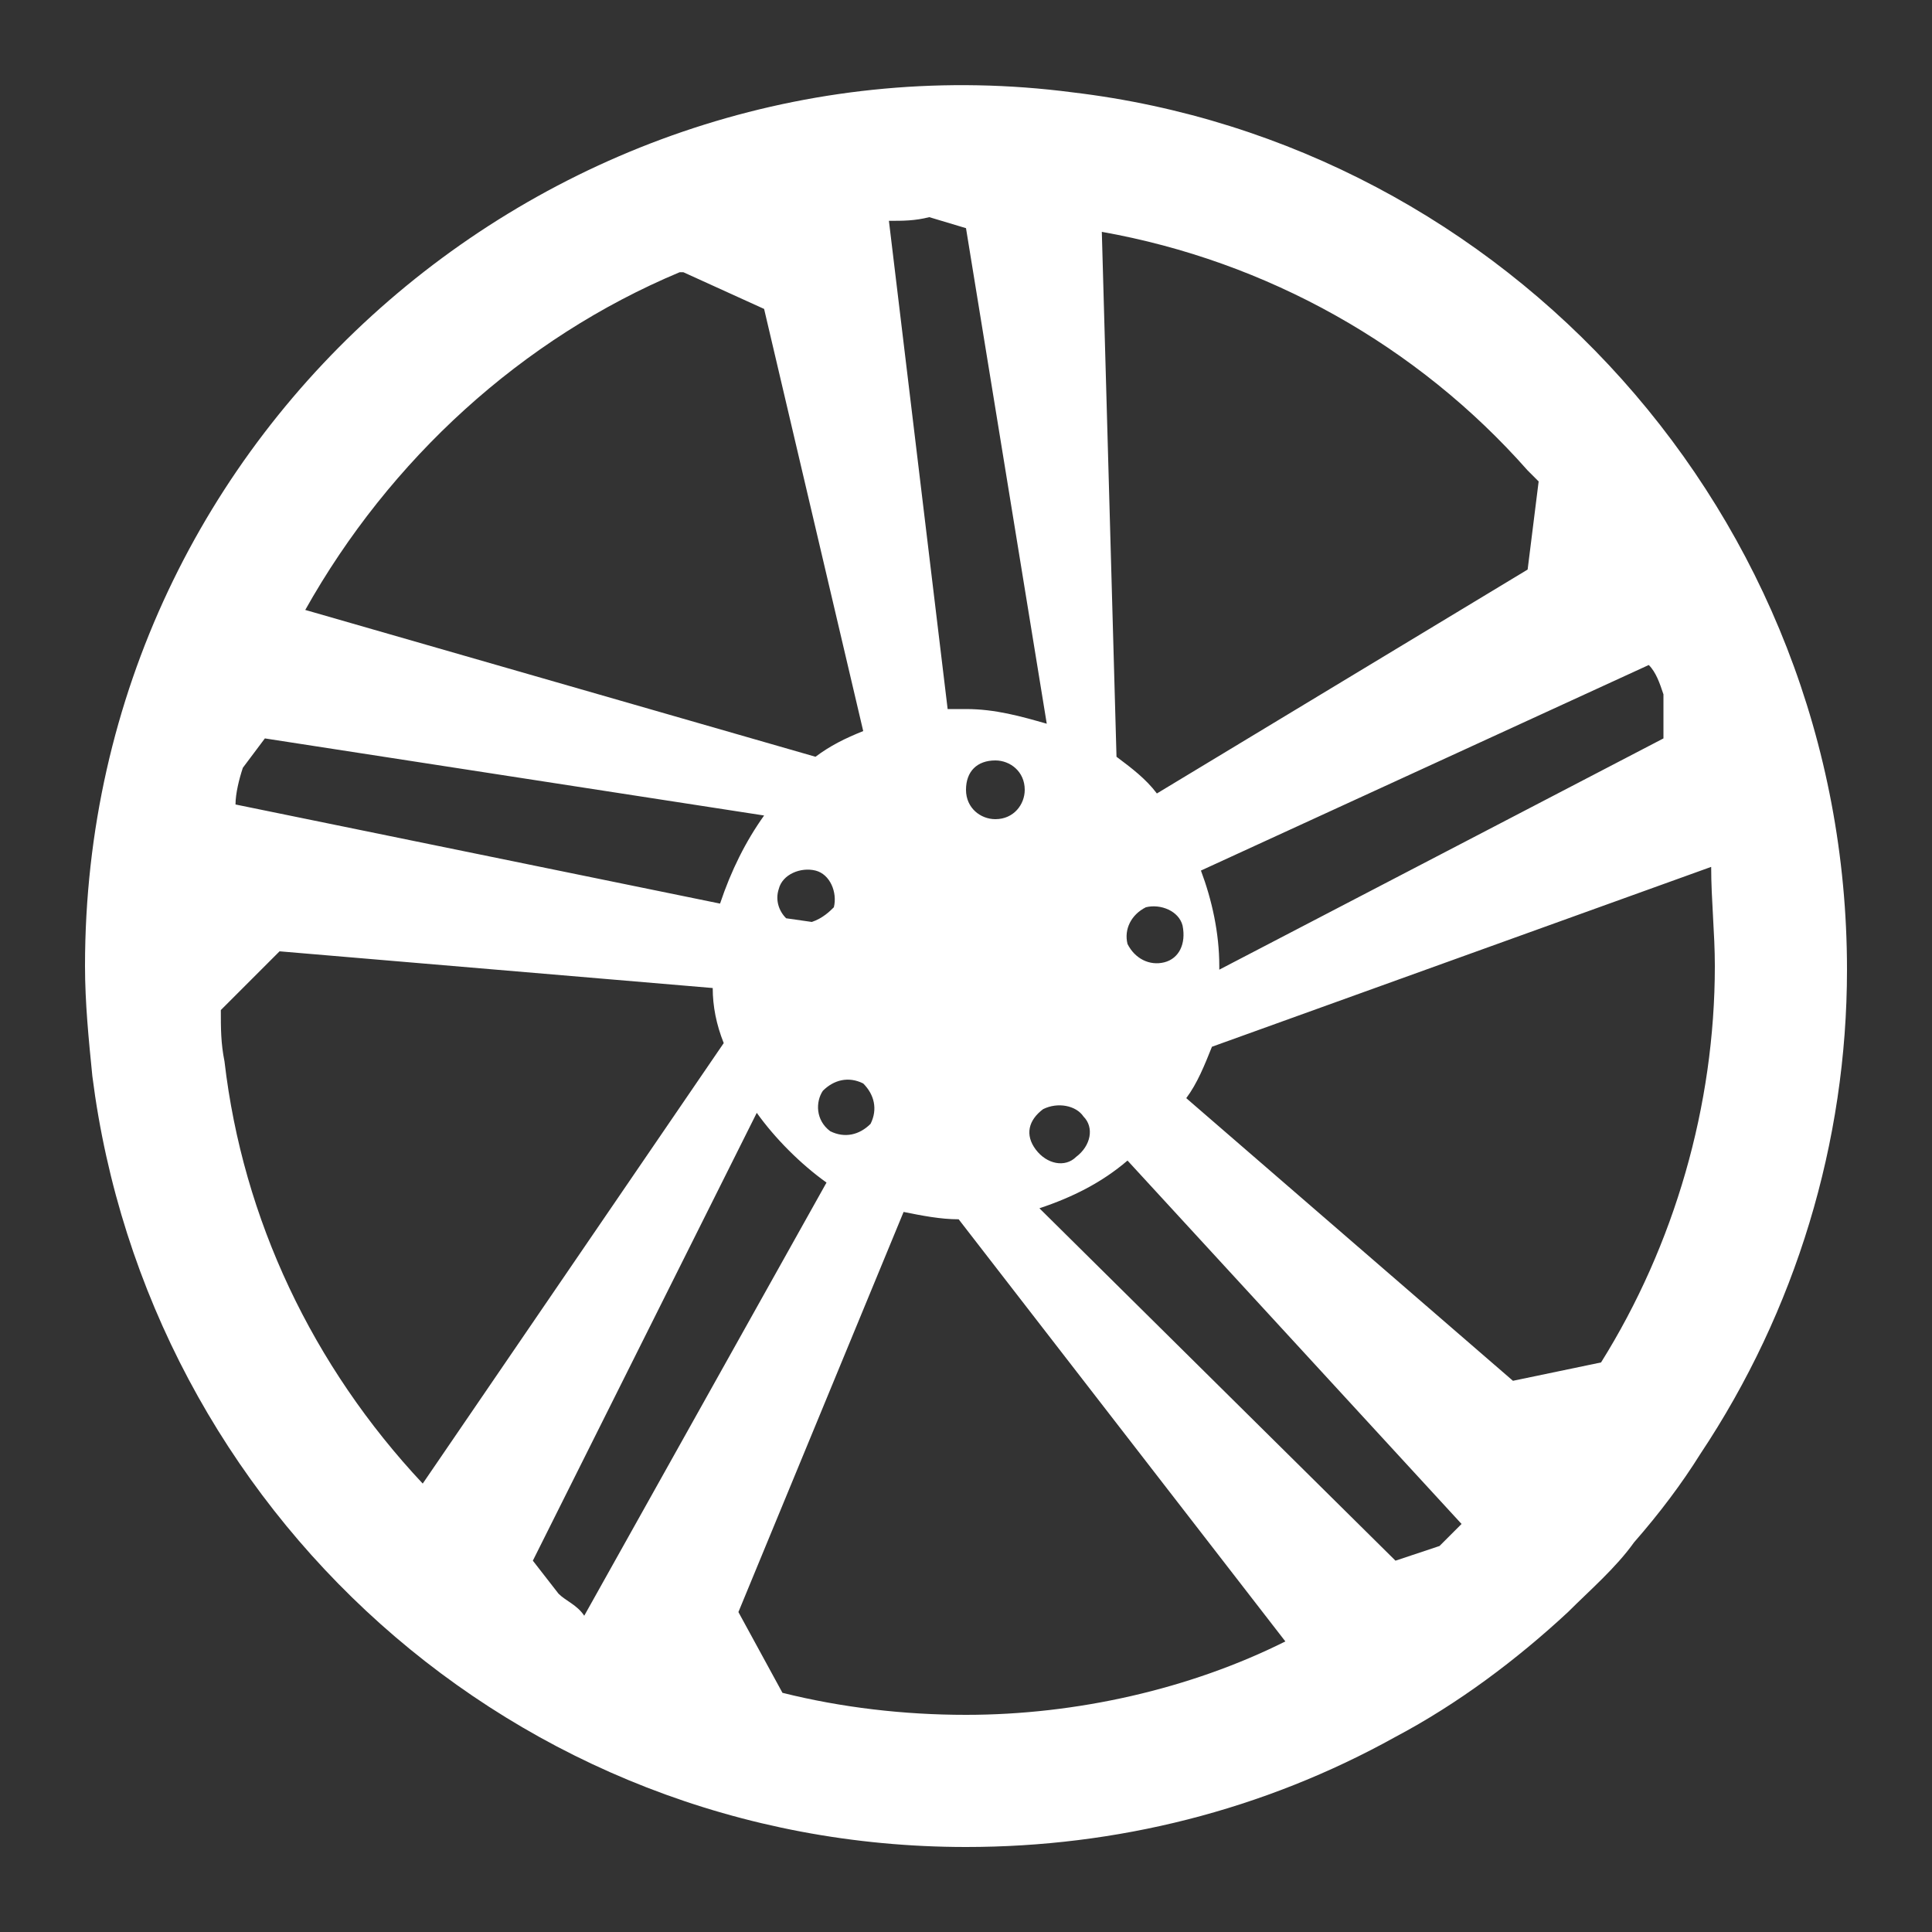 <svg xmlns="http://www.w3.org/2000/svg" version="1.1" xmlns:xlink="http://www.w3.org/1999/xlink" width="512" height="512" x="0" y="0" viewBox="0 0 50 50" style="enable-background:new 0 0 512 512" xml:space="preserve" class=""><rect x="0" y="0" width="50" height="50" fill="#333333" stroke="none"/><g transform="matrix(0.95,0,0,0.95,1.25,1.25)"><path d="M27.9 1.2C14.1-.6 1 10.2 1 25c0 1 .1 2 .2 3C2.7 39.8 12.7 49 25 49c4.1 0 8.1-1 11.7-3 1.7-.9 3.3-2.1 4.7-3.4.6-.6 1.3-1.2 1.8-1.9.7-.8 1.3-1.6 1.8-2.4 2.6-3.9 4-8.5 4-13.2 0-12.4-9.3-22.5-21.1-23.9zm12.4 10.3.3.3-.3 2.4-10.1 6.1c-.3-.4-.7-.7-1.1-1L28.7 5c4.5.8 8.6 3.1 11.6 6.5zm-9.9 13.4c-.4.1-.8-.1-1-.5-.1-.4.1-.8.5-1 .4-.1.9.1 1 .5.1.5-.1.9-.5 1zm-2.2 4.2c.3.3.2.8-.2 1.1-.3.3-.8.2-1.1-.2s-.2-.8.2-1.1c.4-.2.9-.1 1.1.2zM24 4.6l1 .3 2.2 13.5c-.7-.2-1.4-.4-2.2-.4h-.5L22.9 4.7c.4 0 .7 0 1.1-.1zm2.6 15.6c0 .4-.3.8-.8.8-.4 0-.8-.3-.8-.8s.3-.8.8-.8c.4 0 .8.3.8.8zm-5.5 8.2c.3-.3.7-.4 1.1-.2.3.3.4.7.2 1.1-.3.3-.7.4-1.1.2-.4-.3-.4-.8-.2-1.1zm-.3-4.6-.7-.1c-.2-.2-.3-.5-.2-.8.1-.4.6-.6 1-.5s.6.6.5 1c-.1.1-.3.3-.6.4zM17.2 6.1h.1l2.2 1 2.7 11.5c-.5.2-.9.4-1.3.7L7 15.3c2.3-4.1 5.9-7.4 10.2-9.2zM5.3 19.6l.6-.8 13.6 2.1c-.5.7-.9 1.5-1.2 2.4L5.1 20.6c0-.3.1-.7.2-1zm-.5 8c-.1-.5-.1-.9-.1-1.4l1.6-1.6 11.8 1c0 .5.1 1 .3 1.5l-8.2 12c-3-3.2-4.9-7.2-5.4-11.5zm9.1 14.5-.7-.9L19.3 29c.5.7 1.2 1.4 1.9 1.9l-6.6 11.8c-.2-.3-.5-.4-.7-.6zM25 45.4c-1.7 0-3.4-.2-5-.6l-1.2-2.2 4.5-10.9c.5.1 1 .2 1.5.2l8.9 11.5c-2.6 1.3-5.7 2-8.7 2zm12.9-4.6-1.2.4-9.7-9.6c.9-.3 1.7-.7 2.4-1.3l9.1 9.9-.6.6zM45.4 25c0 3.8-1.1 7.6-3.1 10.8l-2.4.5-8.9-7.7c.3-.4.5-.9.7-1.4l13.6-4.9c0 .9.1 1.8.1 2.7zM44 17.6v1.2l-12.1 6.3V25c0-.9-.2-1.8-.5-2.6l12.2-5.6c.2.2.3.5.4.8z" fill="#ffffff" opacity="1" data-original="#000000" class=""></path></g></svg>